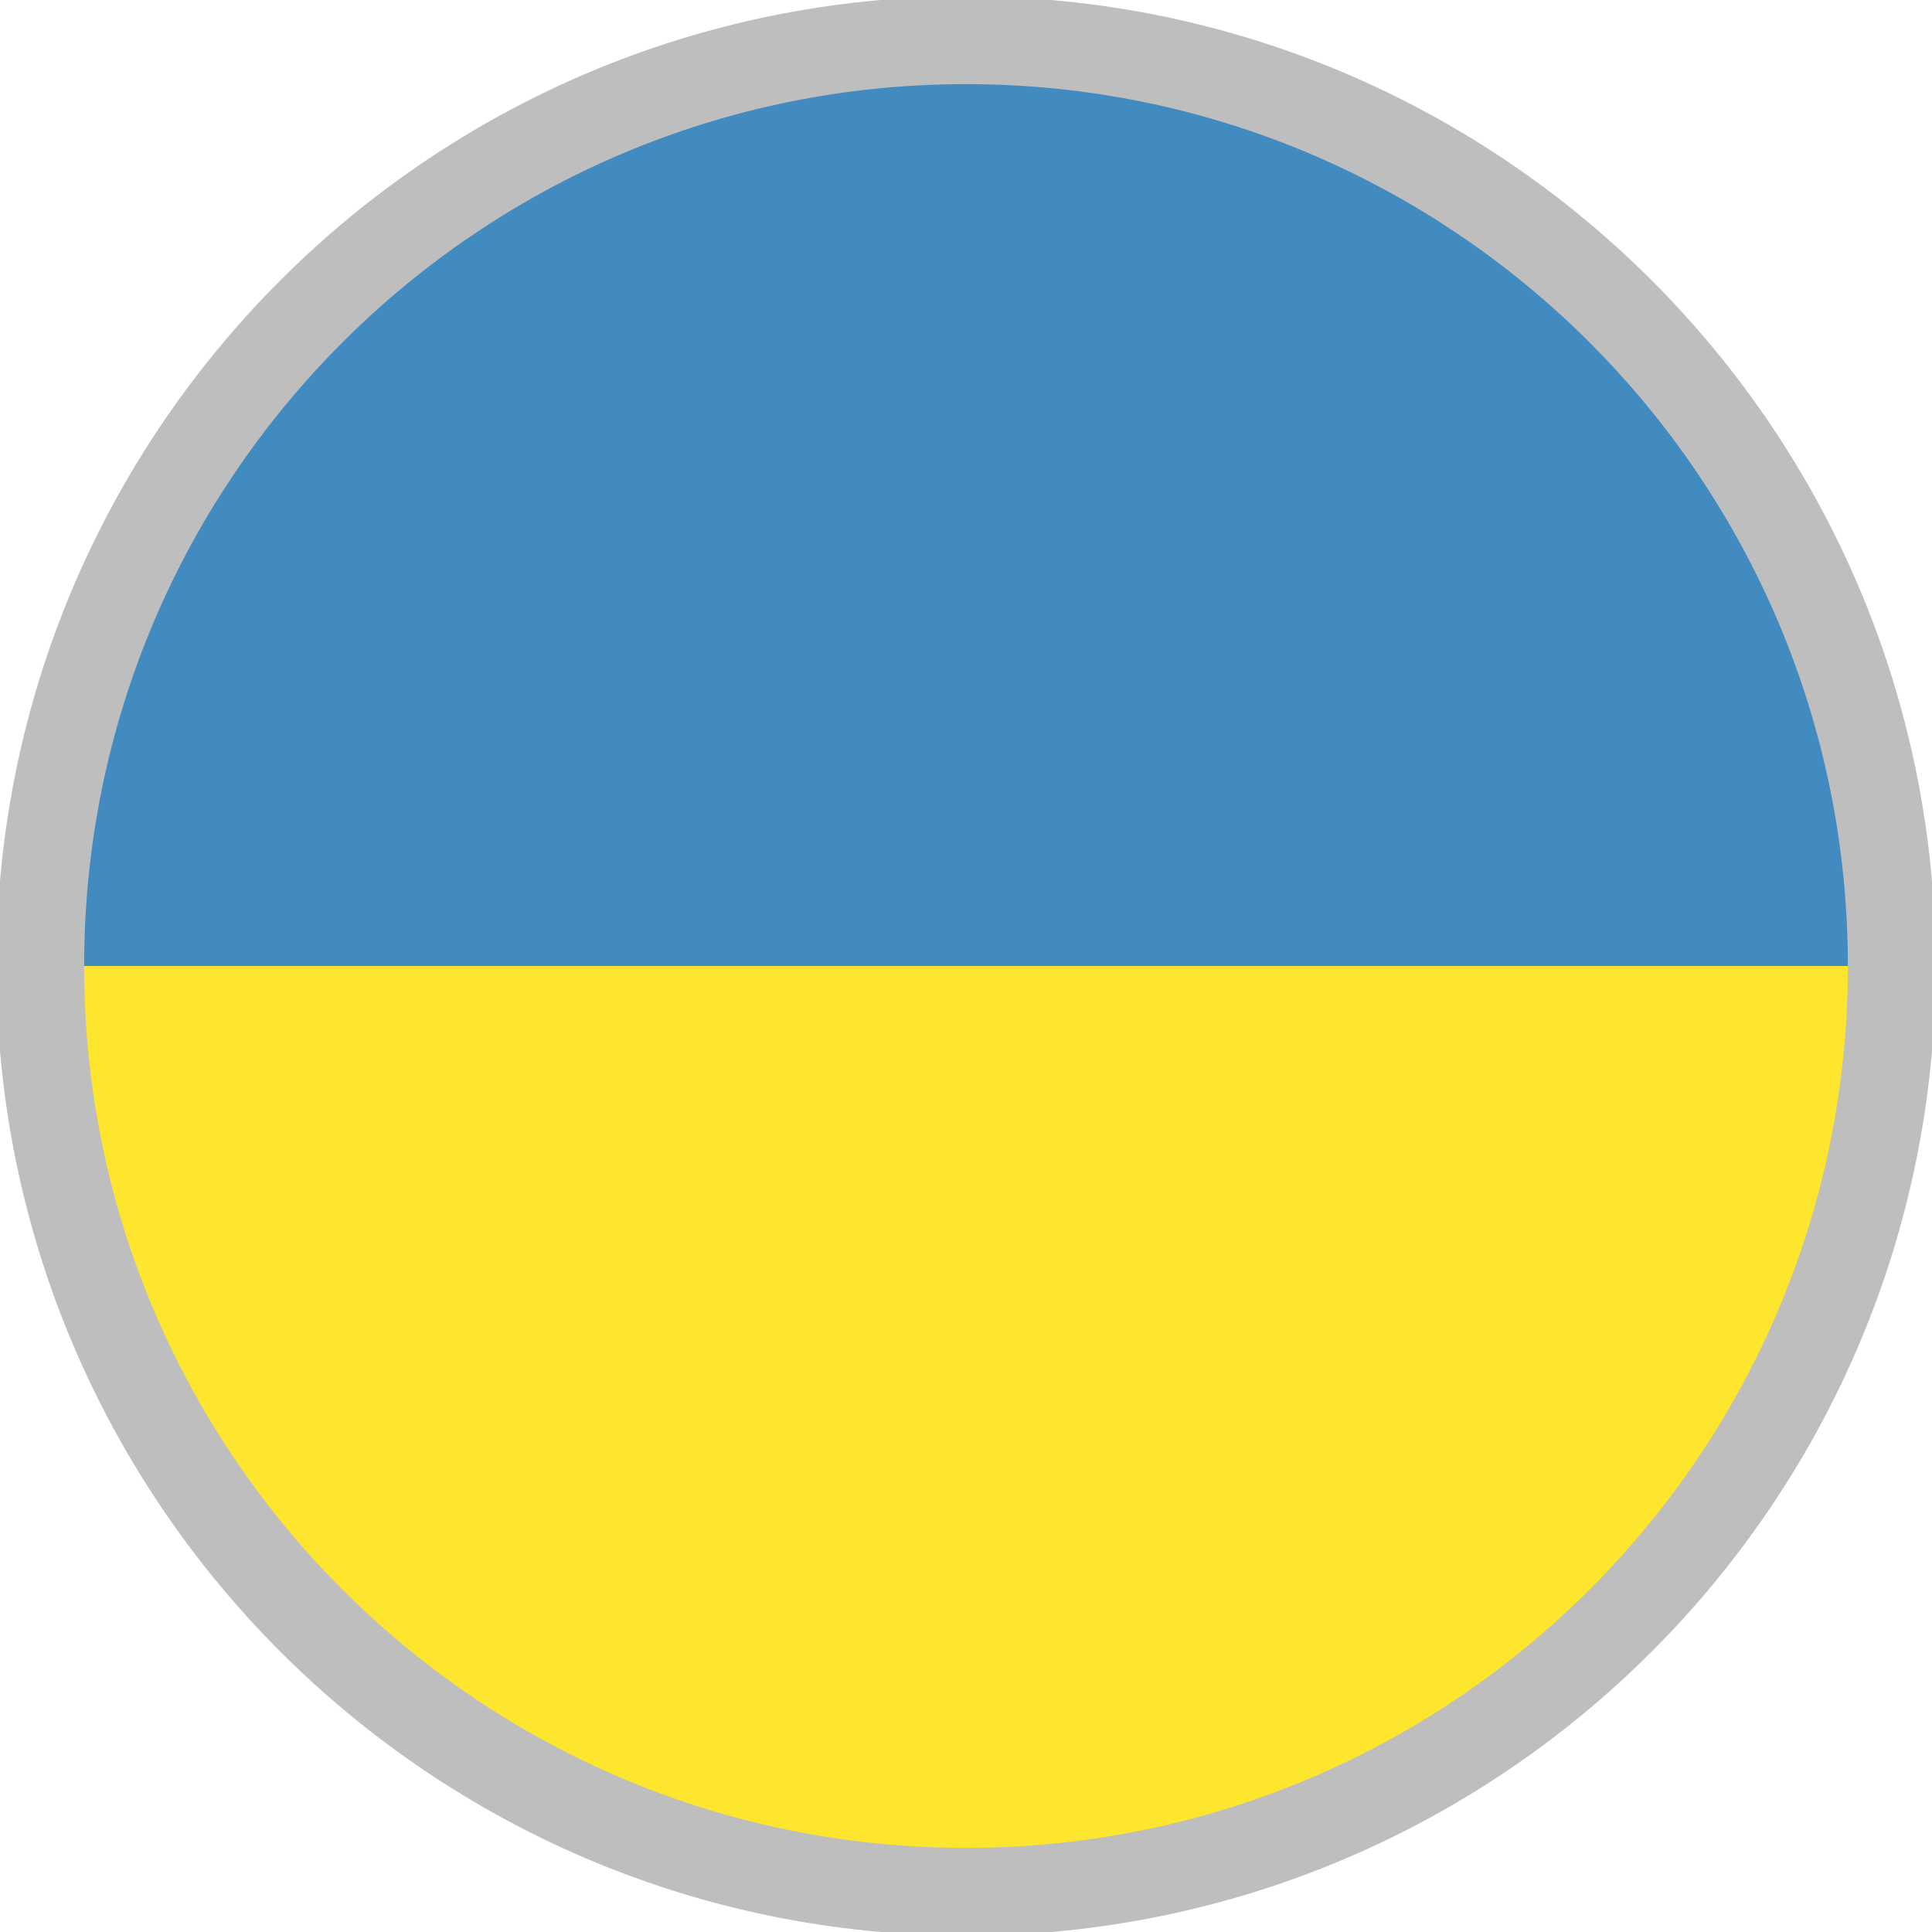<svg width="22" height="22" viewBox="0 0 22 22" fill="none" xmlns="http://www.w3.org/2000/svg">
<g clip-path="url(#clip0_551_1336)">
<path d="M11 21.312C16.706 21.312 21.312 16.706 21.312 11H0.688C0.688 16.706 5.294 21.312 11 21.312Z" fill="#FFE62E"/>
<path d="M11 0.688C5.294 0.688 0.688 5.294 0.688 11H21.312C21.312 5.294 16.706 0.688 11 0.688Z" fill="#428BC1"/>
<path d="M11 21.542C16.822 21.542 21.542 16.822 21.542 11C21.542 5.178 16.822 0.458 11 0.458C5.178 0.458 0.458 5.178 0.458 11C0.458 16.822 5.178 21.542 11 21.542Z" stroke="#BEBEBE"/>
</g>
<defs>
<clipPath id="clip0_551_1336">
<rect width="22" height="22" fill="white"/>
</clipPath>
</defs>
</svg>
